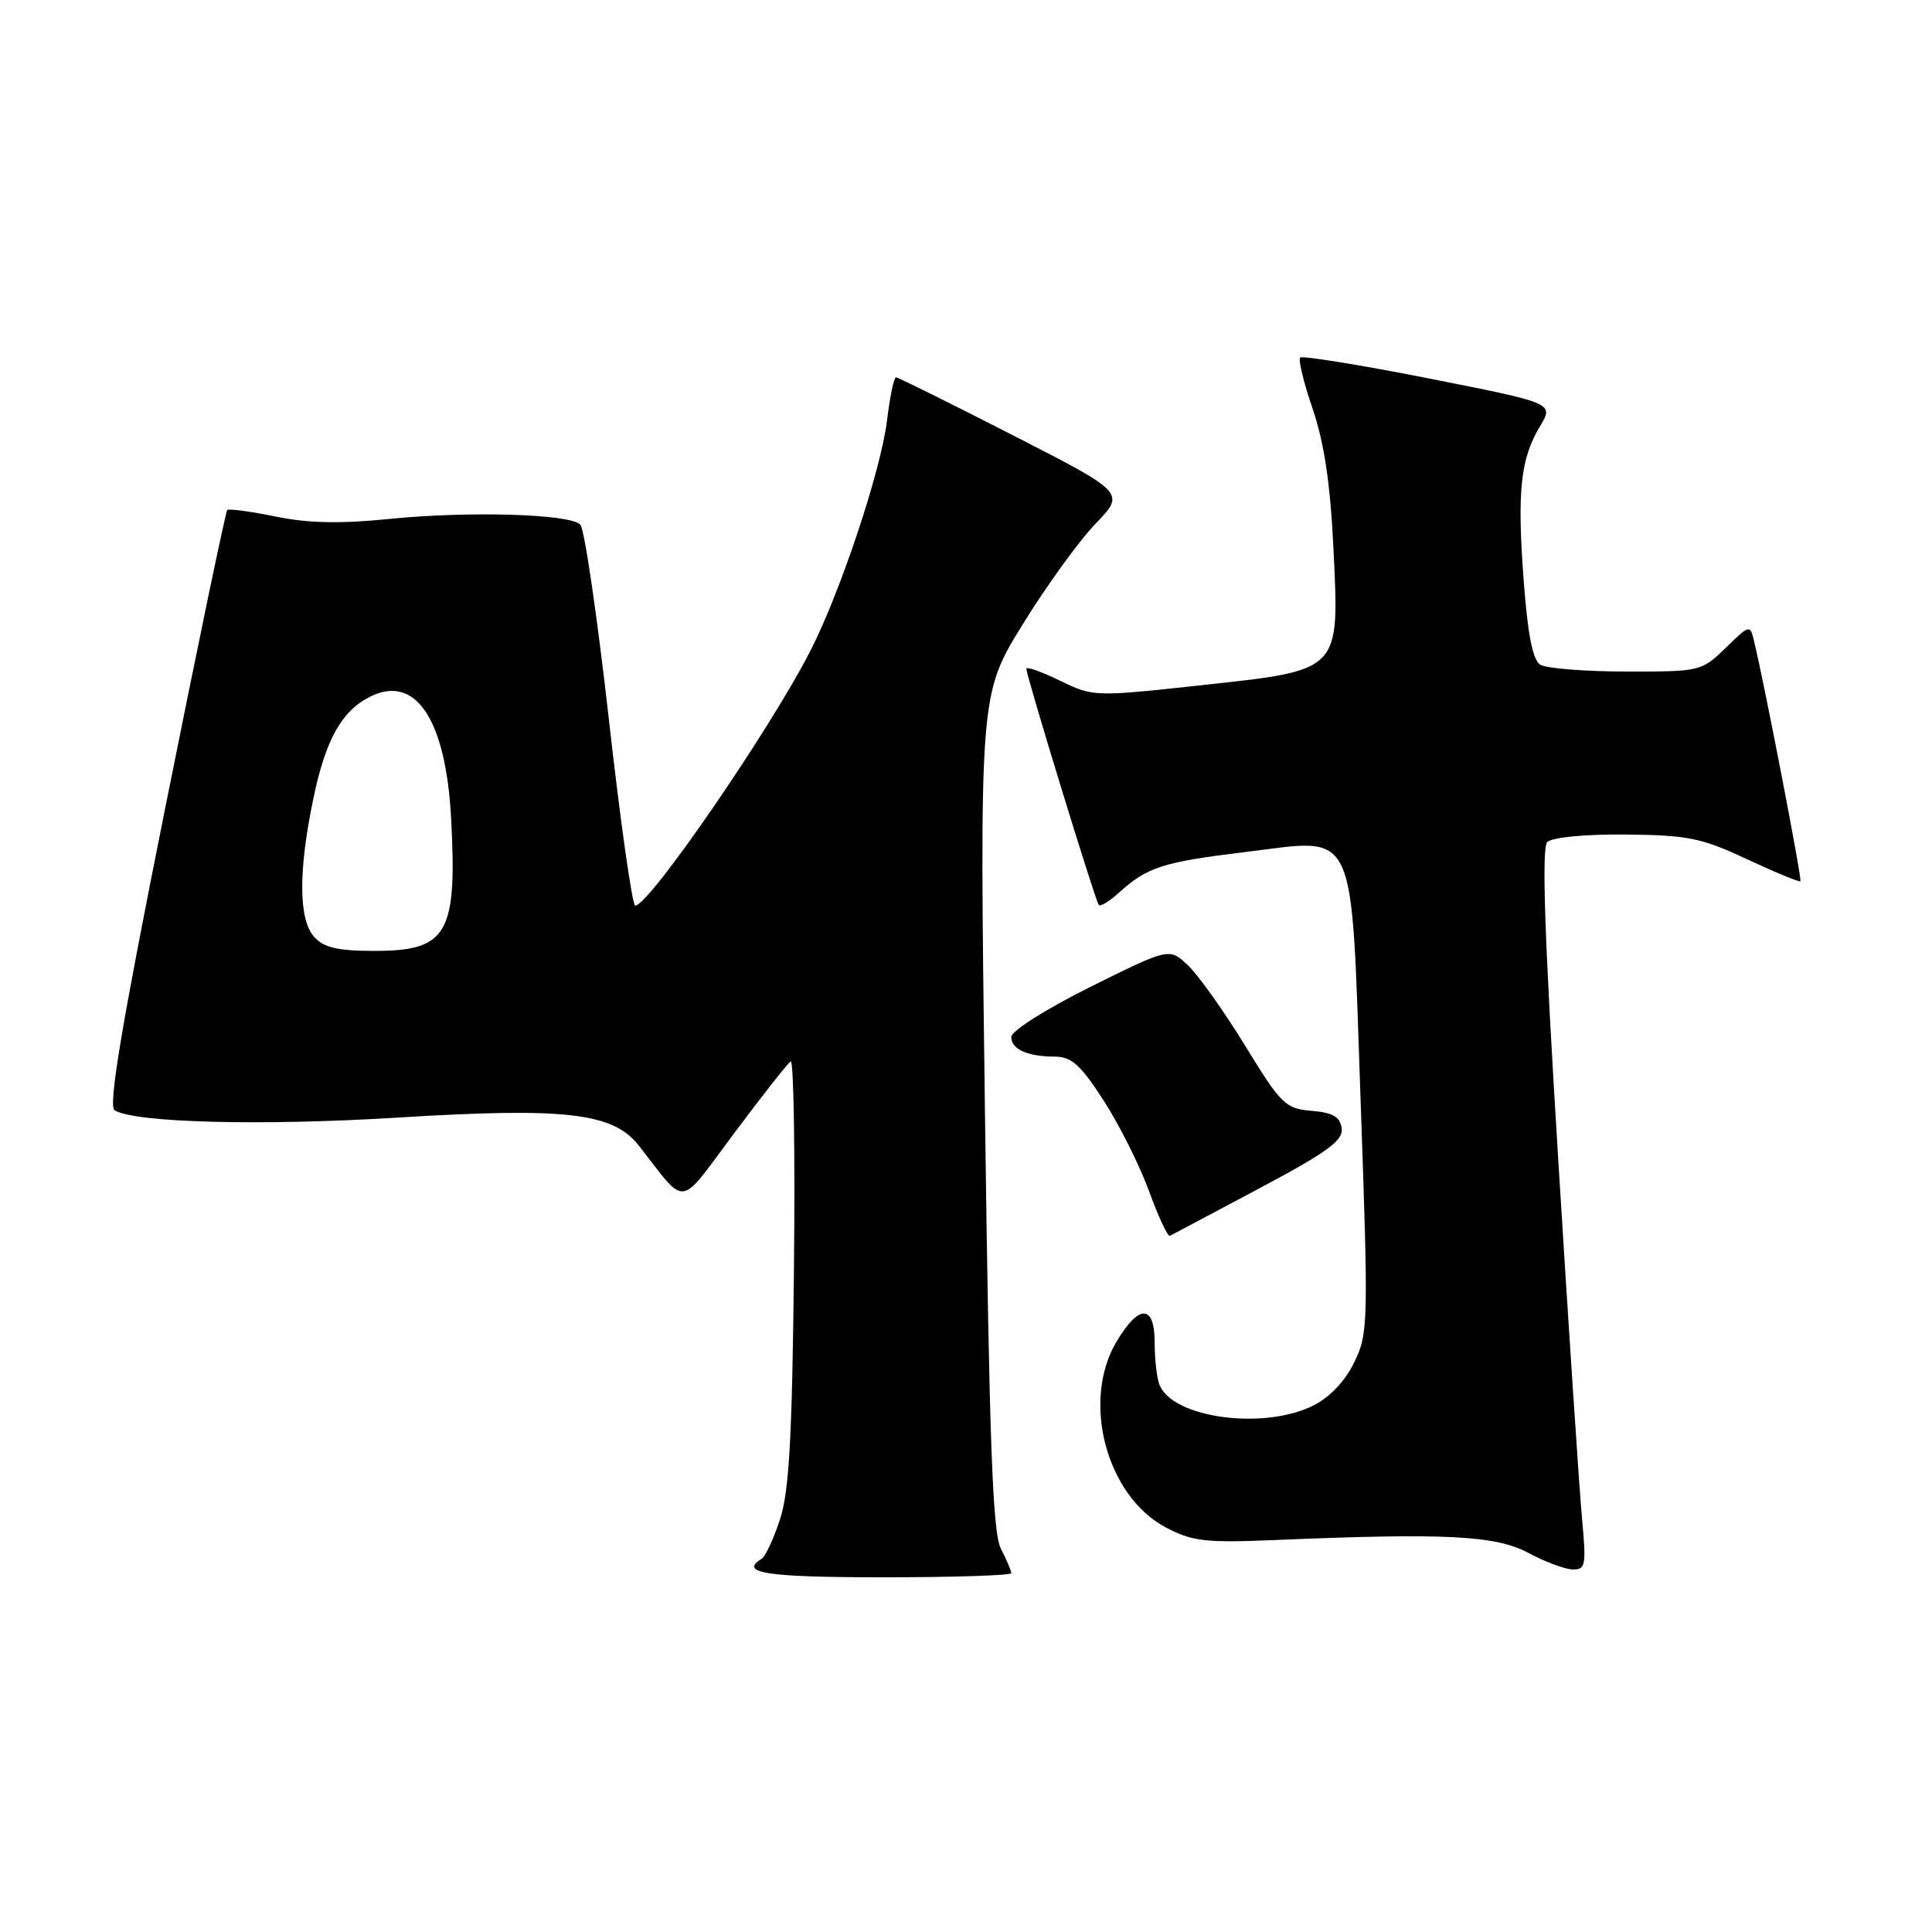 <?xml version="1.0" encoding="UTF-8" standalone="no"?>
<!DOCTYPE svg PUBLIC "-//W3C//DTD SVG 1.1//EN" "http://www.w3.org/Graphics/SVG/1.1/DTD/svg11.dtd" >
<svg xmlns="http://www.w3.org/2000/svg" xmlns:xlink="http://www.w3.org/1999/xlink" version="1.1" viewBox="0 0 256 256">
 <g >
 <path fill="currentColor"
d=" M 134.00 208.45 C 134.00 208.15 133.38 206.69 132.62 205.20 C 131.52 203.06 131.09 191.12 130.51 147.27 C 129.78 92.04 129.78 92.04 135.49 82.77 C 138.63 77.67 142.99 71.65 145.16 69.40 C 149.12 65.30 149.12 65.30 134.16 57.65 C 125.94 53.44 118.99 50.00 118.72 50.00 C 118.45 50.00 117.91 52.59 117.53 55.75 C 116.73 62.29 111.44 78.23 107.47 86.06 C 102.23 96.41 86.03 120.00 84.17 120.00 C 83.78 120.00 82.20 108.86 80.67 95.25 C 79.13 81.64 77.44 70.05 76.89 69.51 C 75.50 68.09 62.09 67.70 51.50 68.77 C 45.06 69.42 40.79 69.33 36.50 68.44 C 33.20 67.77 30.32 67.38 30.11 67.58 C 29.90 67.78 26.19 85.60 21.87 107.17 C 16.07 136.11 14.32 146.58 15.19 147.12 C 17.86 148.76 34.53 149.20 52.46 148.10 C 74.90 146.71 81.22 147.43 84.62 151.77 C 91.13 160.06 89.74 160.24 97.30 150.13 C 101.01 145.16 104.37 140.89 104.77 140.64 C 105.17 140.39 105.37 152.86 105.20 168.34 C 104.97 190.25 104.57 197.55 103.38 201.24 C 102.54 203.84 101.43 206.23 100.92 206.55 C 97.87 208.43 101.58 209.00 117.00 209.00 C 126.35 209.00 134.00 208.75 134.00 208.45 Z  M 209.63 201.25 C 209.28 197.54 207.86 176.09 206.47 153.58 C 204.66 124.28 204.25 112.35 205.02 111.58 C 205.65 110.95 209.97 110.53 215.40 110.58 C 223.65 110.66 225.45 111.02 231.49 113.85 C 235.24 115.60 238.42 116.91 238.56 116.77 C 238.80 116.53 233.94 91.35 232.46 85.11 C 231.89 82.71 231.89 82.71 228.65 85.86 C 225.45 88.96 225.27 89.00 215.45 88.98 C 209.98 88.98 204.86 88.56 204.08 88.07 C 203.09 87.45 202.42 84.00 201.89 76.84 C 201.01 65.07 201.47 60.79 204.07 56.46 C 205.90 53.42 205.90 53.42 189.35 50.15 C 180.24 48.35 172.56 47.11 172.28 47.38 C 172.01 47.66 172.75 50.73 173.94 54.19 C 175.45 58.62 176.27 64.08 176.68 72.50 C 177.48 89.11 177.82 88.76 159.14 90.80 C 145.01 92.34 144.86 92.33 140.45 90.19 C 138.00 89.00 136.00 88.29 136.00 88.61 C 136.00 89.58 145.16 119.47 145.60 119.92 C 145.83 120.15 147.02 119.42 148.25 118.30 C 151.97 114.91 154.10 114.22 164.84 112.92 C 180.08 111.08 178.97 108.70 180.30 146.17 C 181.33 175.39 181.30 176.72 179.44 180.53 C 178.23 183.01 176.19 185.16 174.00 186.25 C 167.41 189.54 155.32 187.89 153.62 183.46 C 153.28 182.56 153.00 180.07 153.00 177.92 C 153.00 172.82 150.94 172.76 147.96 177.75 C 143.25 185.63 146.60 198.26 154.51 202.41 C 158.02 204.25 159.76 204.45 169.00 204.06 C 191.54 203.11 198.19 203.45 202.50 205.76 C 204.70 206.94 207.35 207.93 208.38 207.96 C 210.10 208.00 210.20 207.42 209.63 201.25 Z  M 166.80 157.50 C 175.92 152.64 178.01 151.12 177.78 149.50 C 177.57 147.98 176.61 147.43 173.79 147.19 C 170.32 146.90 169.76 146.35 164.98 138.55 C 162.17 133.97 158.76 129.18 157.40 127.90 C 154.93 125.58 154.93 125.58 144.46 130.78 C 138.64 133.68 134.00 136.61 134.00 137.39 C 134.00 139.04 136.13 140.00 139.83 140.01 C 141.98 140.02 143.23 141.15 146.26 145.86 C 148.33 149.07 151.03 154.47 152.26 157.85 C 153.49 161.23 154.73 163.89 155.02 163.75 C 155.31 163.61 160.61 160.80 166.80 157.50 Z  M 41.65 124.17 C 39.56 121.86 39.51 115.48 41.52 105.82 C 43.13 98.05 45.25 94.23 48.99 92.34 C 55.06 89.26 59.08 95.28 59.78 108.50 C 60.58 123.79 59.29 126.00 49.58 126.00 C 44.78 126.00 42.92 125.57 41.65 124.17 Z "/>
</g>
</svg>